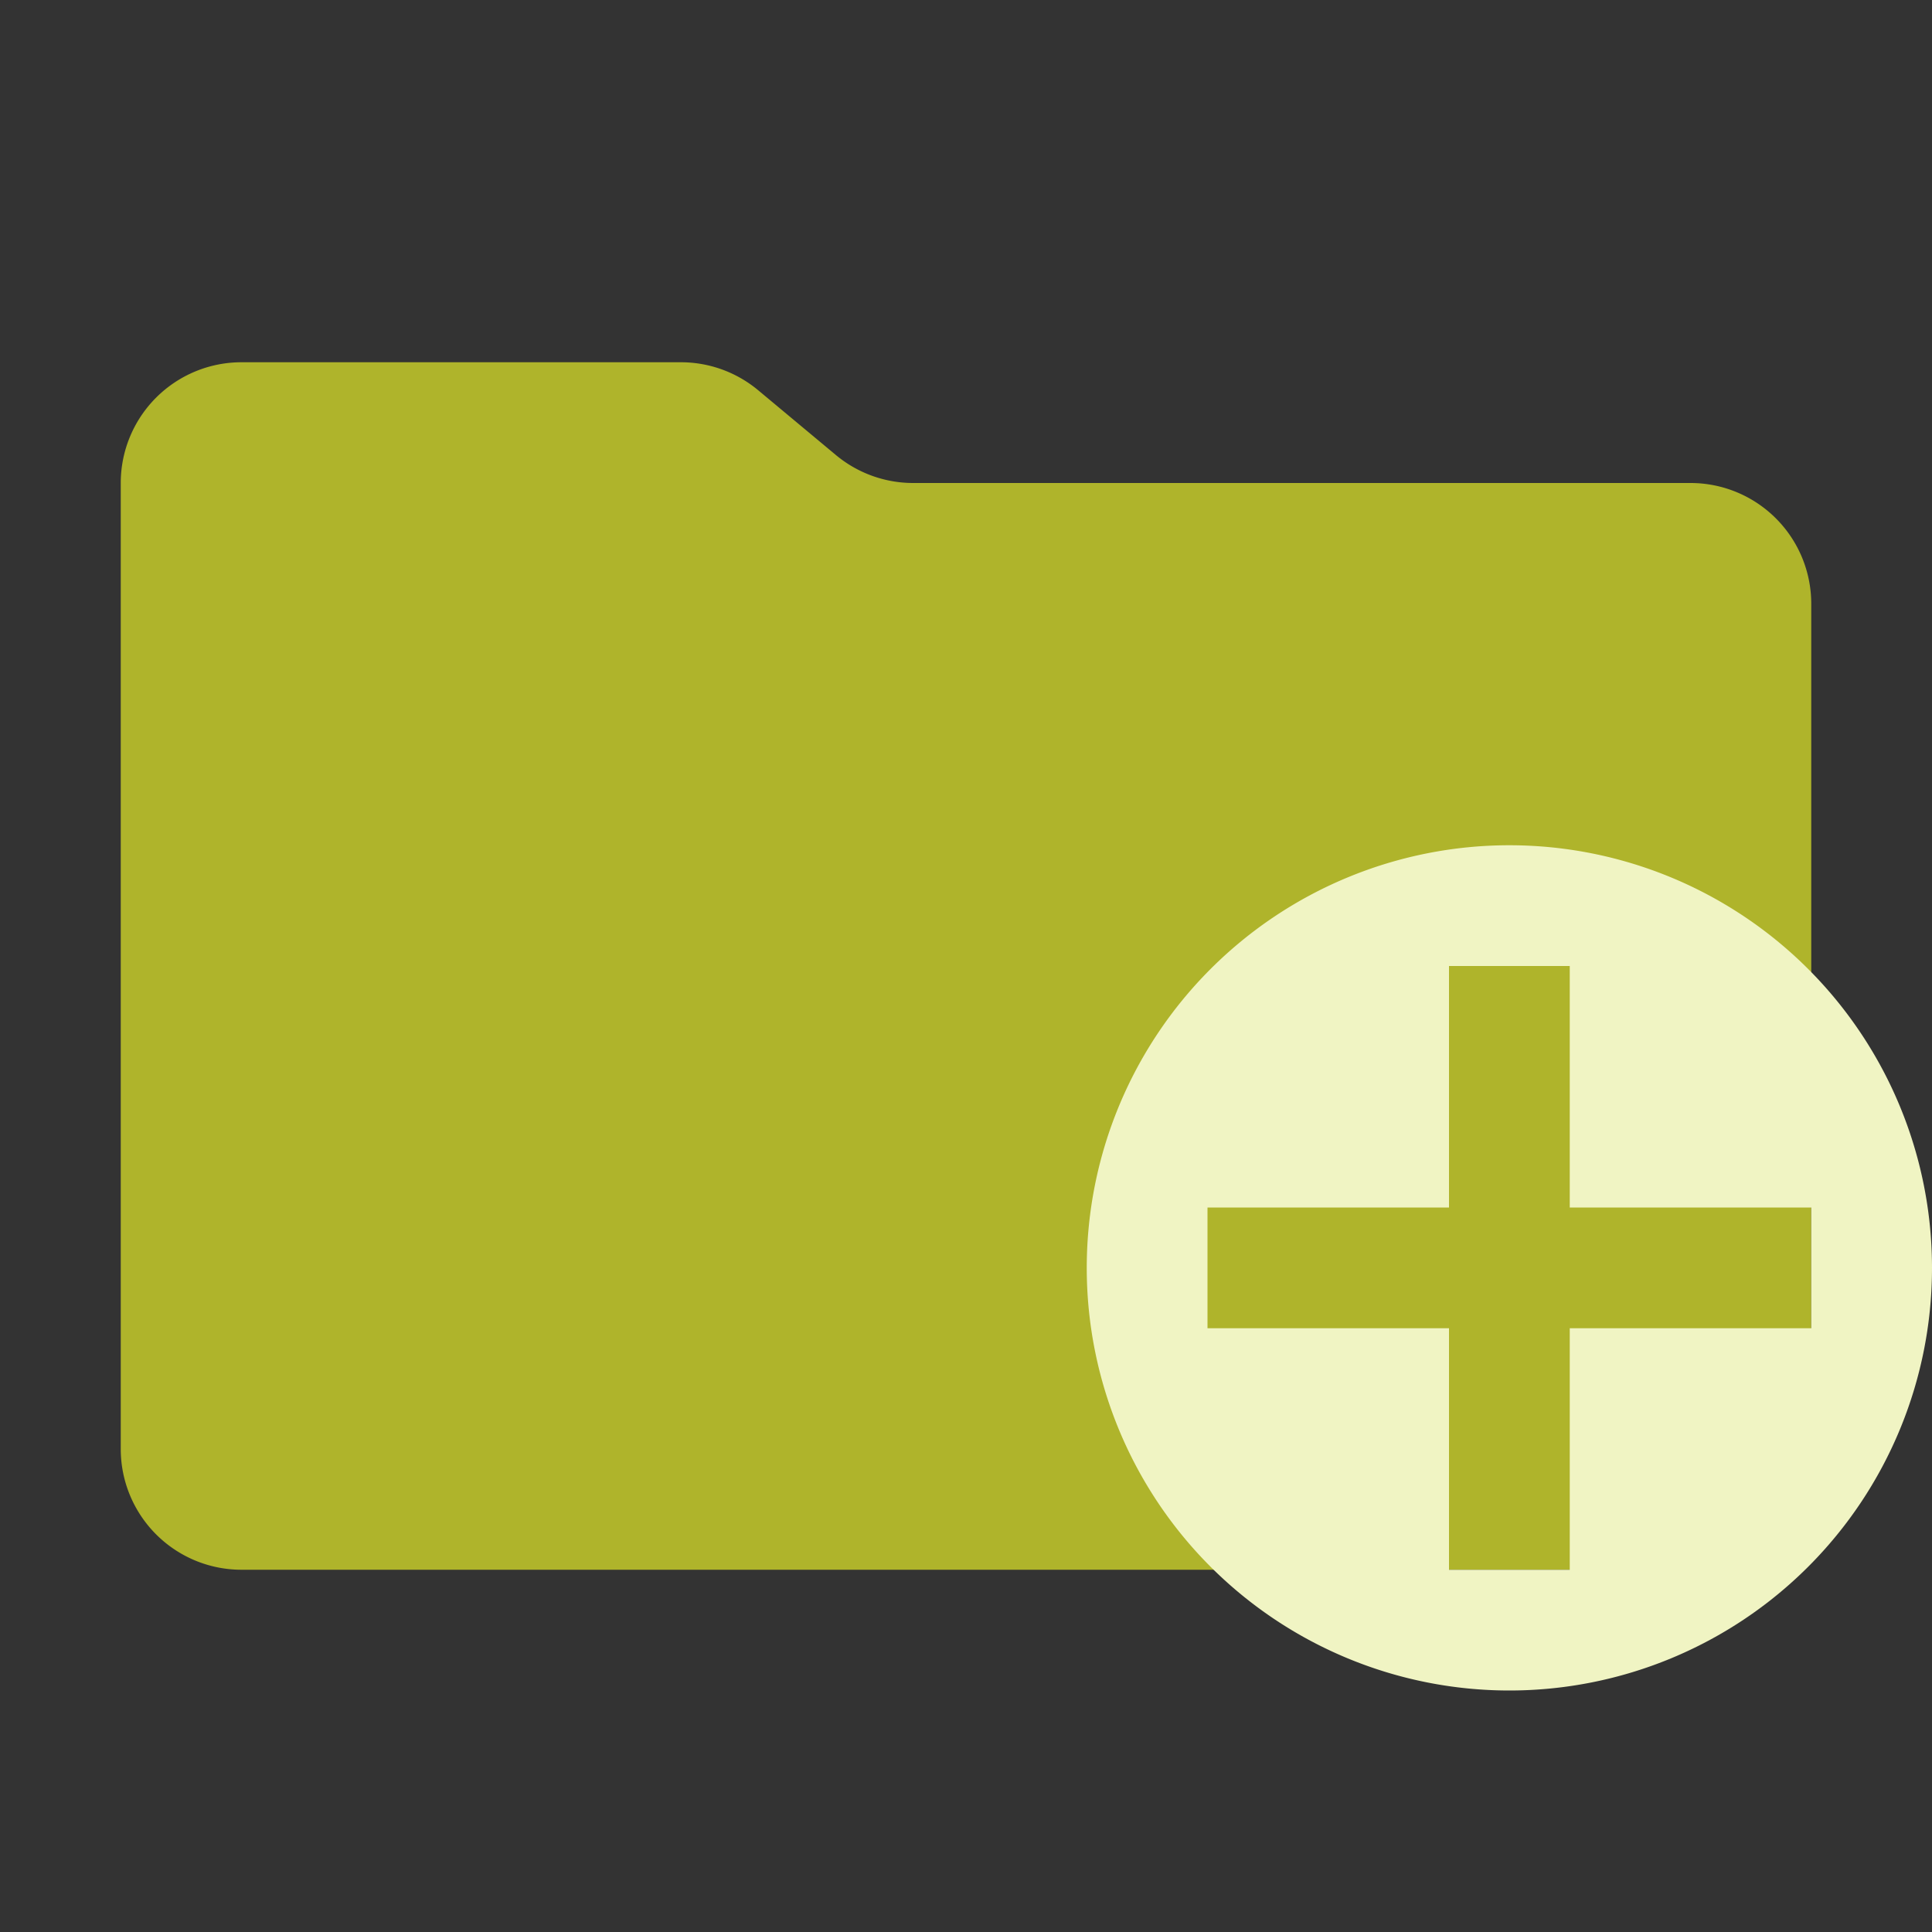 <svg xmlns="http://www.w3.org/2000/svg" viewBox="0 0 32 32">
  <rect x="0" y="0" width="32" height="32" fill="#333333" stroke="none"/>
  <path d="M13.844,7.536l-1.287-1.073A2,2,0,0,0,11.276,6H4A2,2,0,0,0,2,8V24a2,2,0,0,0,2,2H28a2,2,0,0,0,2-2V10a2,2,0,0,0-2-2H15.124A2,2,0,0,1,13.844,7.536Z" style="fill: #afb42b"/>
  <path d="M25,14a7,7,0,1,0,7,7A7,7,0,0,0,25,14Zm1,8v4H24V22H20V20h4V16h2v4h4v2Z" style="fill: #f0f4c3;fill-rule: evenodd"/>
</svg>
